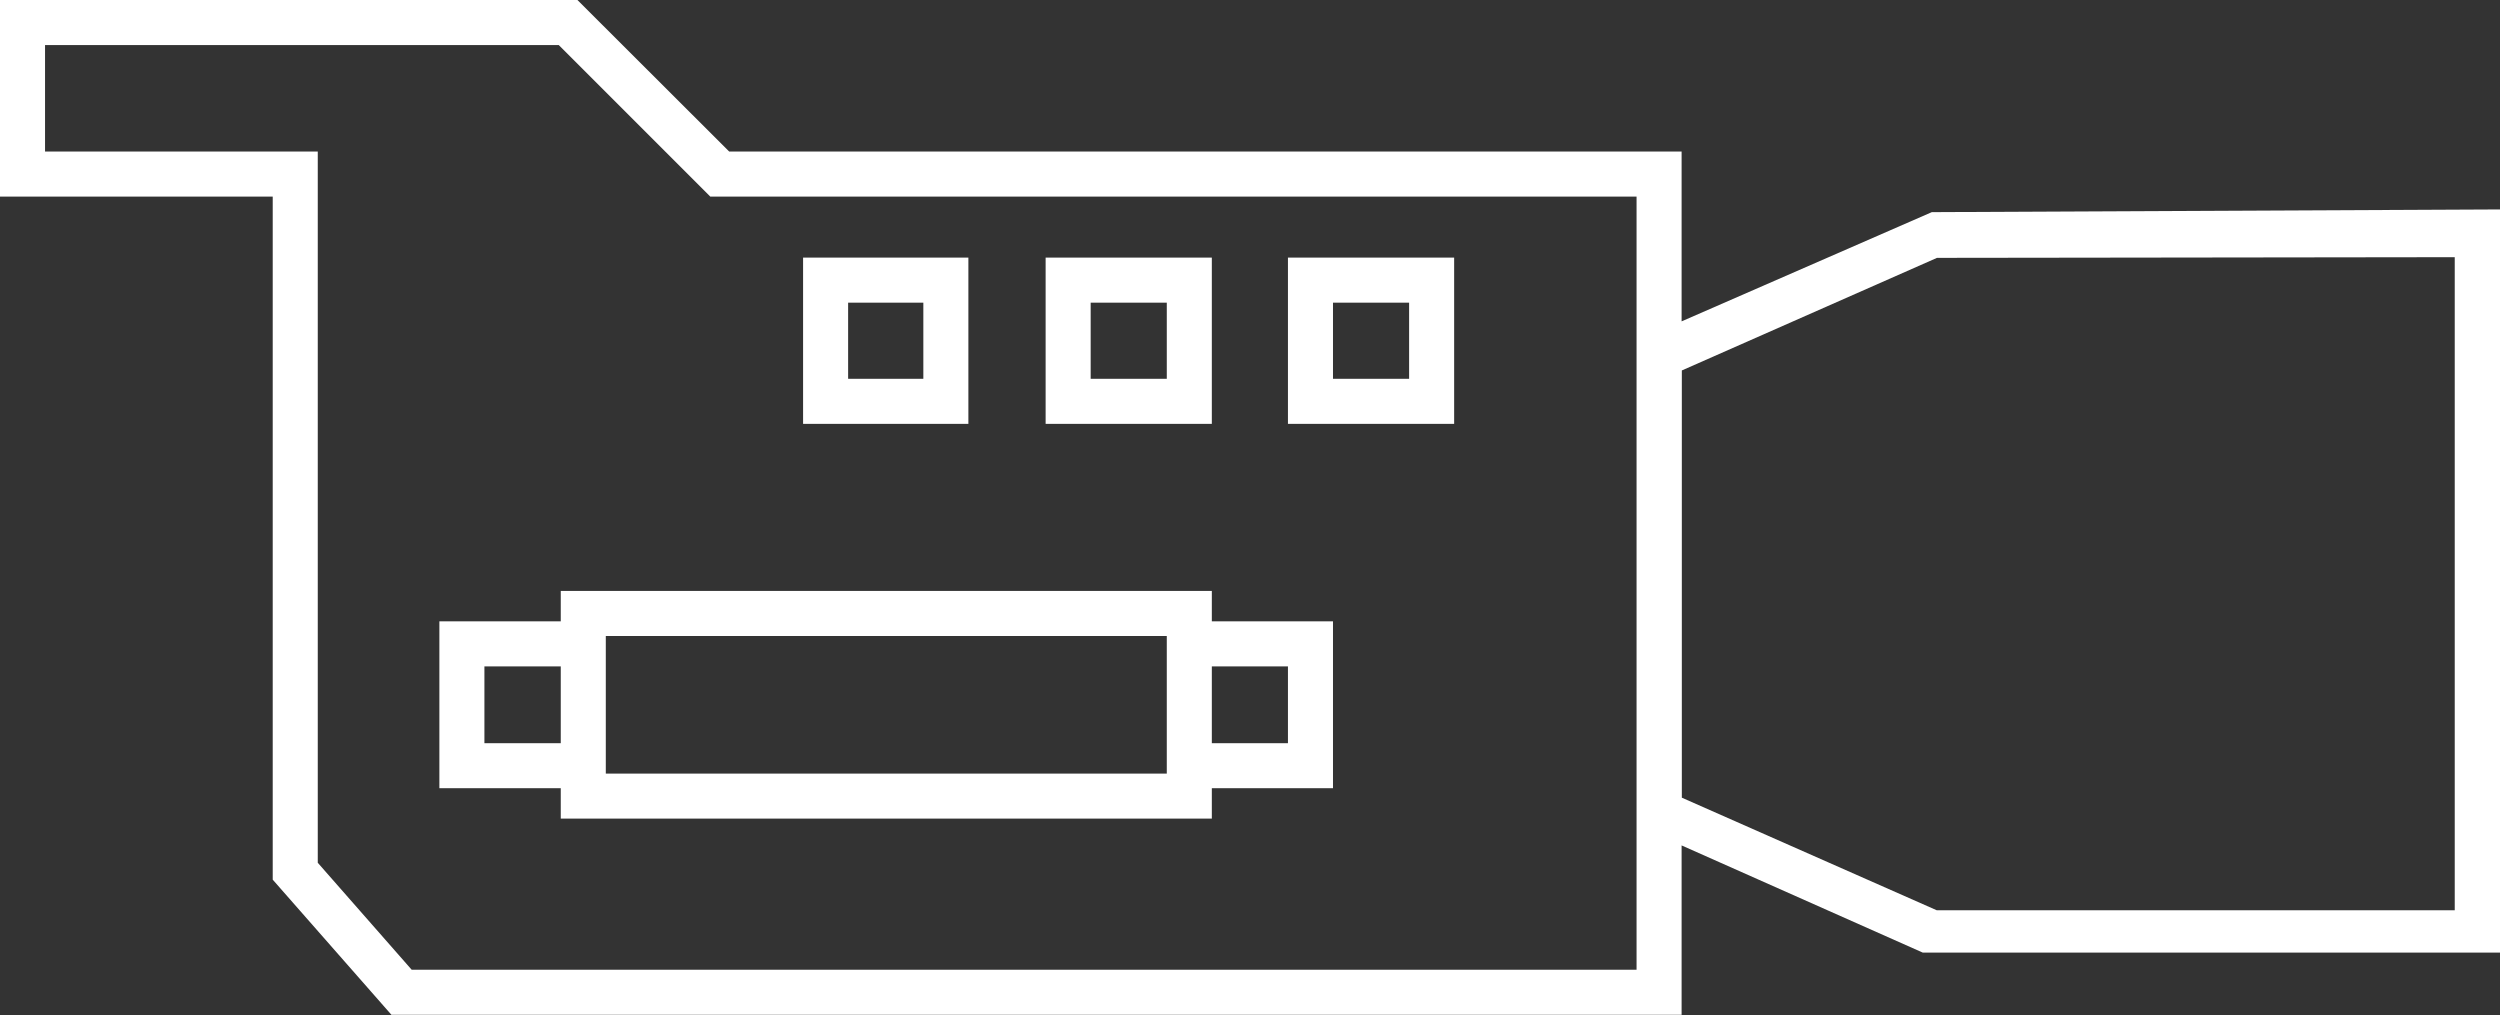 <svg xmlns="http://www.w3.org/2000/svg" viewBox="0 0 111.01 45.07">
  <rect x="0" y="0" width="111.01" height="45.07" fill="#333333" stroke="none"/>
  <defs>
    <style>
      .academy-video {
        fill: #fff;
      }
    </style>
  </defs>
  <title>academy-video</title>
  <g id="Layer_2" data-name="Layer 2">
    <g id="Layer_1-2" data-name="Layer 1"><path class="academy-video" d="M85.78,9.42,74.67,14.27V6.73H32.38L25.64,0H0V8.73H12.11V39.06l5.27,6H74.67V37.54L85.38,42.3l25.63,0v-33Zm23.22,2v29H86l-11.32-5V16.45l11.33-5ZM2,6.73V2H24.81l6.73,6.73H72.67V43.06H18.28l-4.17-4.75V6.73Z"/><path class="academy-video" d="M24.9,36.35H53.81V35h5.38V27.59H53.81V26.24H24.9v1.35H19.51V35H24.9Zm2-2V28.24H51.81v6.11ZM53.81,33V29.59l3.38,0V33Zm-32.3,0V29.59H24.9V33Z"/><path class="academy-video" d="M43,11.44H35.66v7.38H43Zm-5.34,5.38V13.44H41v3.38Z"/><path class="academy-video" d="M53.81,11.44H46.43v7.38h7.38Zm-5.38,5.38V13.44h3.38v3.38Z"/><path class="academy-video" d="M64.57,11.44H57.19v7.38h7.38Zm-5.38,5.38V13.44h3.38v3.38Z"/></g>
  </g>
</svg>
